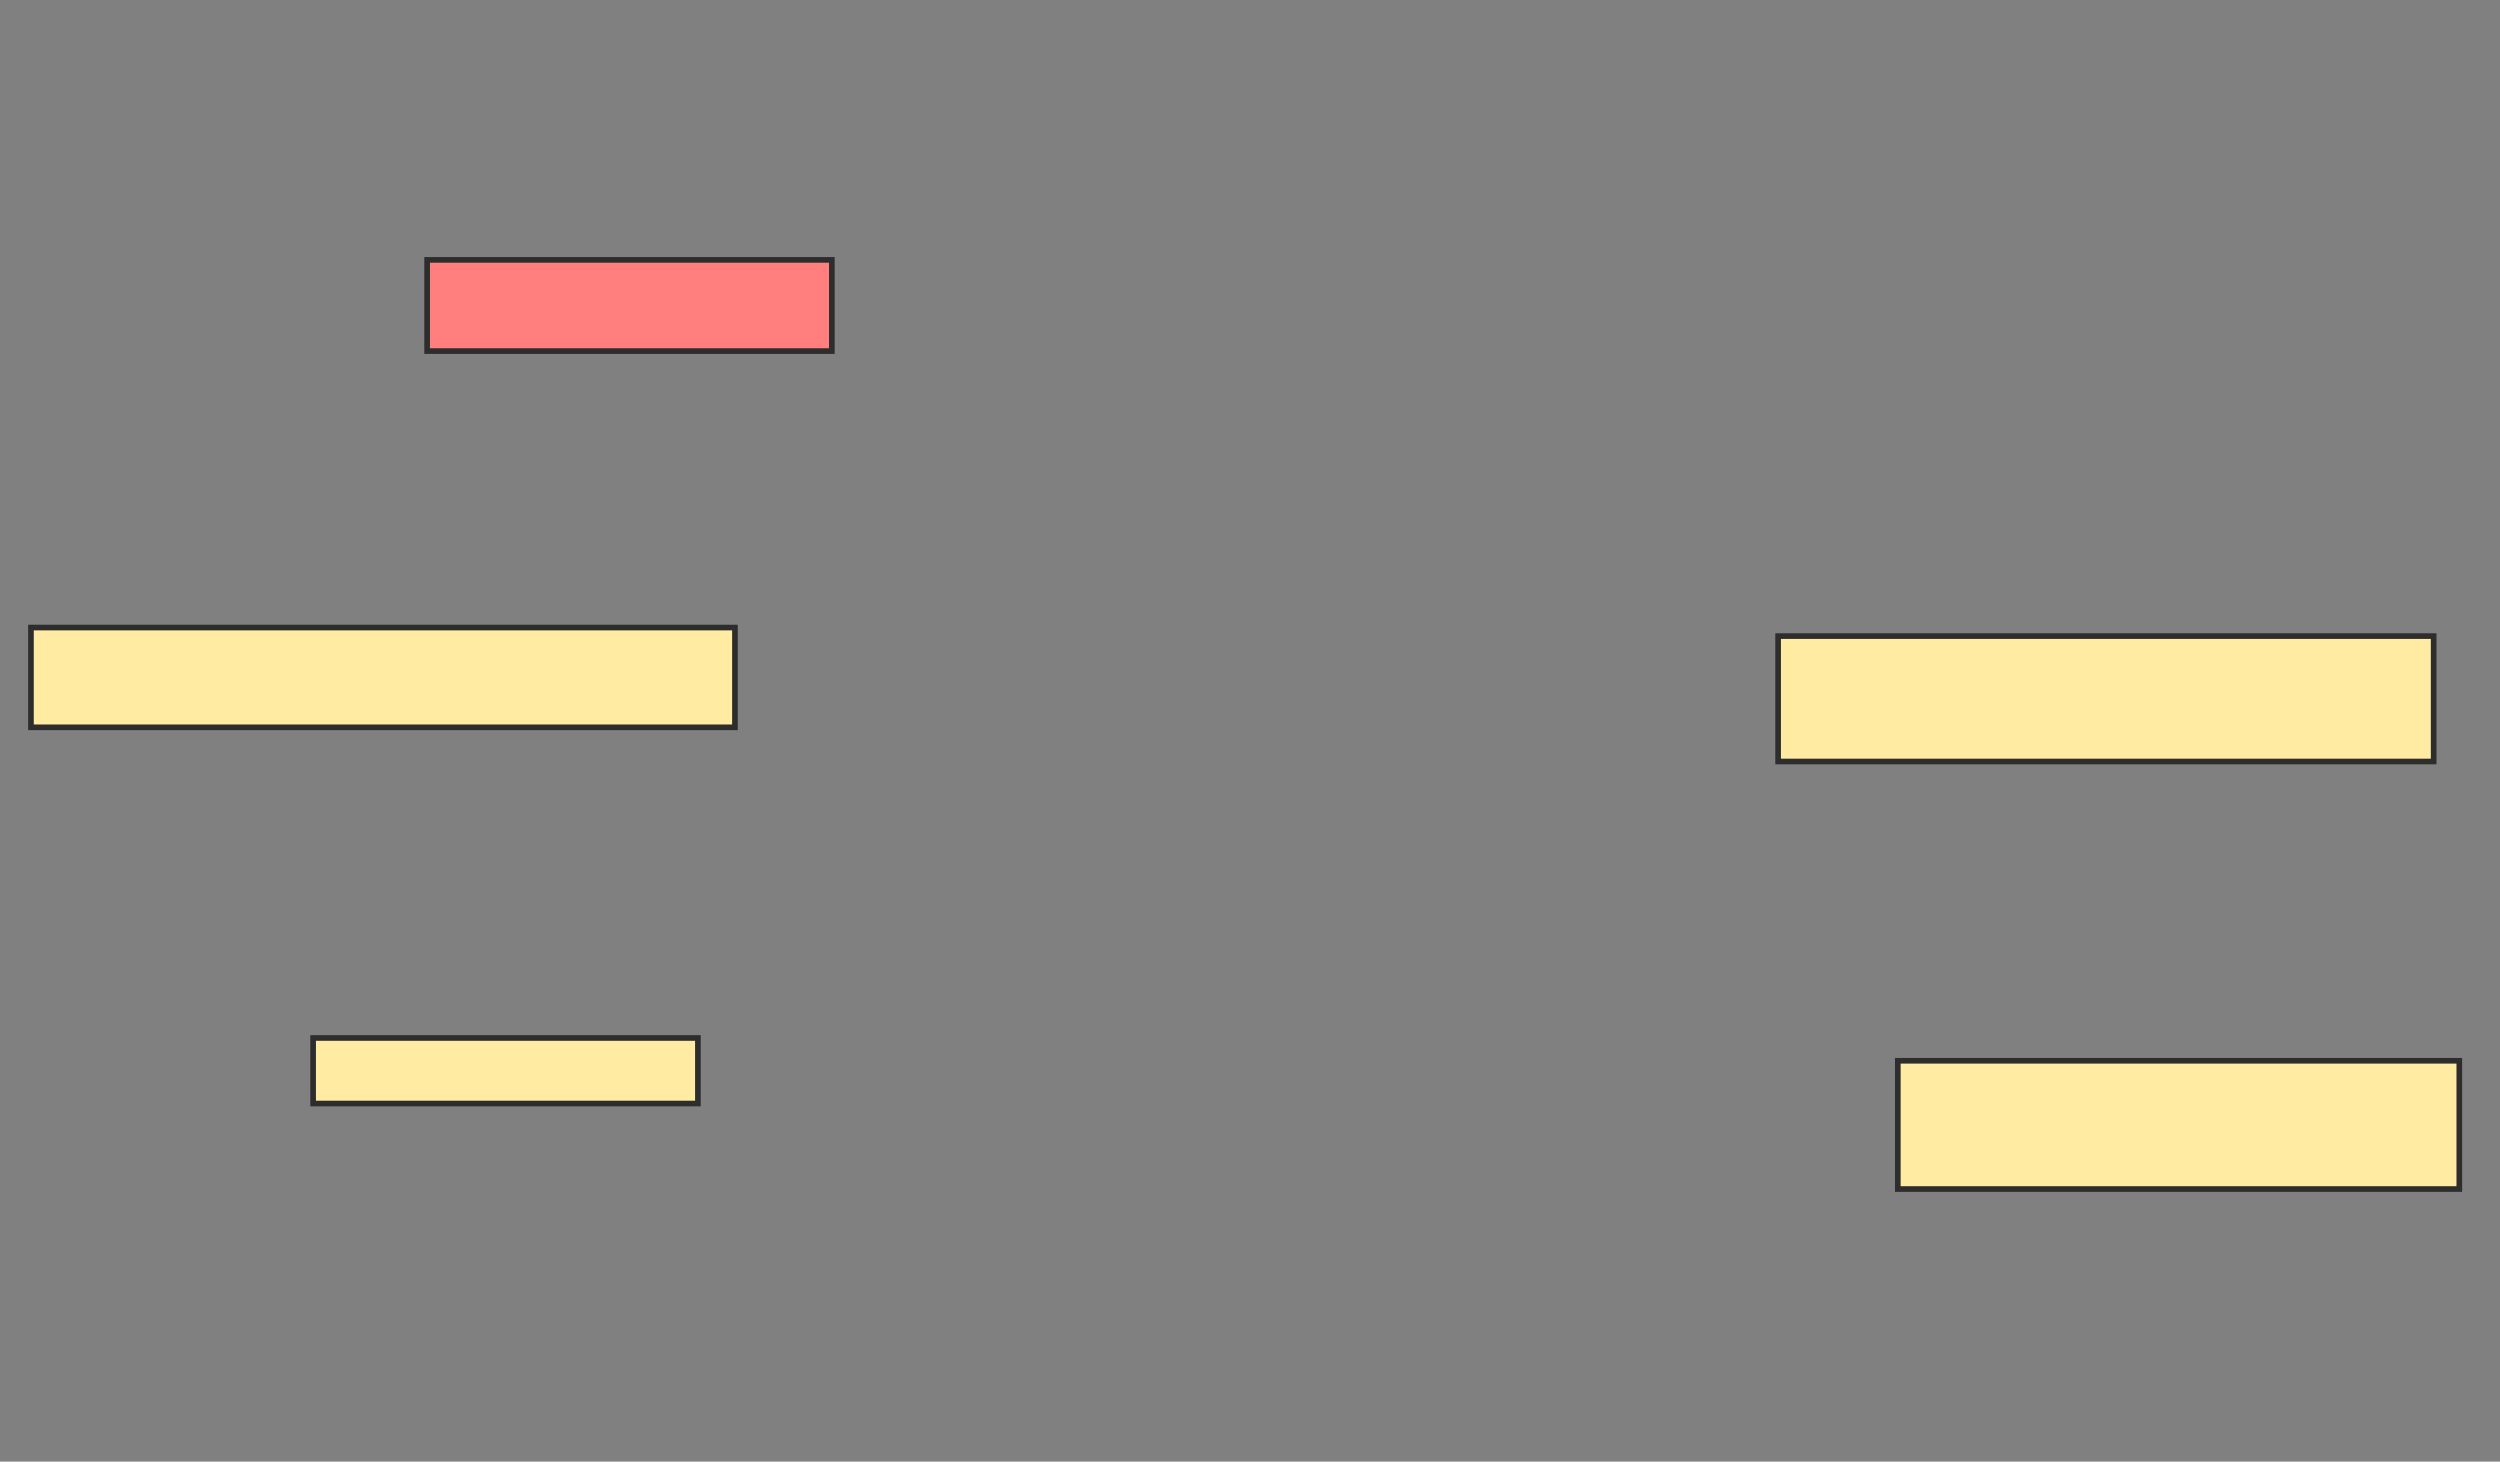 <svg xmlns="http://www.w3.org/2000/svg" width="443" height="259">
 <rect width="100%" height="100%" fill="#808080" stroke="none"/>
 <!-- Created with Image Occlusion Enhanced -->
 <g>
  <title>Labels</title>
 </g>
 <g>
  <title>Masks</title>
  <rect id="055d29a3fc2e49ae9d47b0b1a4fe4835-ao-1" height="16.162" width="71.717" y="46.05" x="75.687" stroke="#2D2D2D" fill="#FF7E7E" class="qshape"/>
  <rect id="055d29a3fc2e49ae9d47b0b1a4fe4835-ao-2" height="17.677" width="124.747" y="111.202" x="5.485" stroke="#2D2D2D" fill="#FFEBA2"/>
  <rect id="055d29a3fc2e49ae9d47b0b1a4fe4835-ao-3" height="22.222" width="116.162" y="112.717" x="315.081" stroke="#2D2D2D" fill="#FFEBA2"/>
  <rect id="055d29a3fc2e49ae9d47b0b1a4fe4835-ao-4" height="11.616" width="68.182" y="183.929" x="55.485" stroke="#2D2D2D" fill="#FFEBA2"/>
  <rect id="055d29a3fc2e49ae9d47b0b1a4fe4835-ao-5" height="22.727" width="99.495" y="187.97" x="336.293" stroke="#2D2D2D" fill="#FFEBA2"/>
 </g>
</svg>
